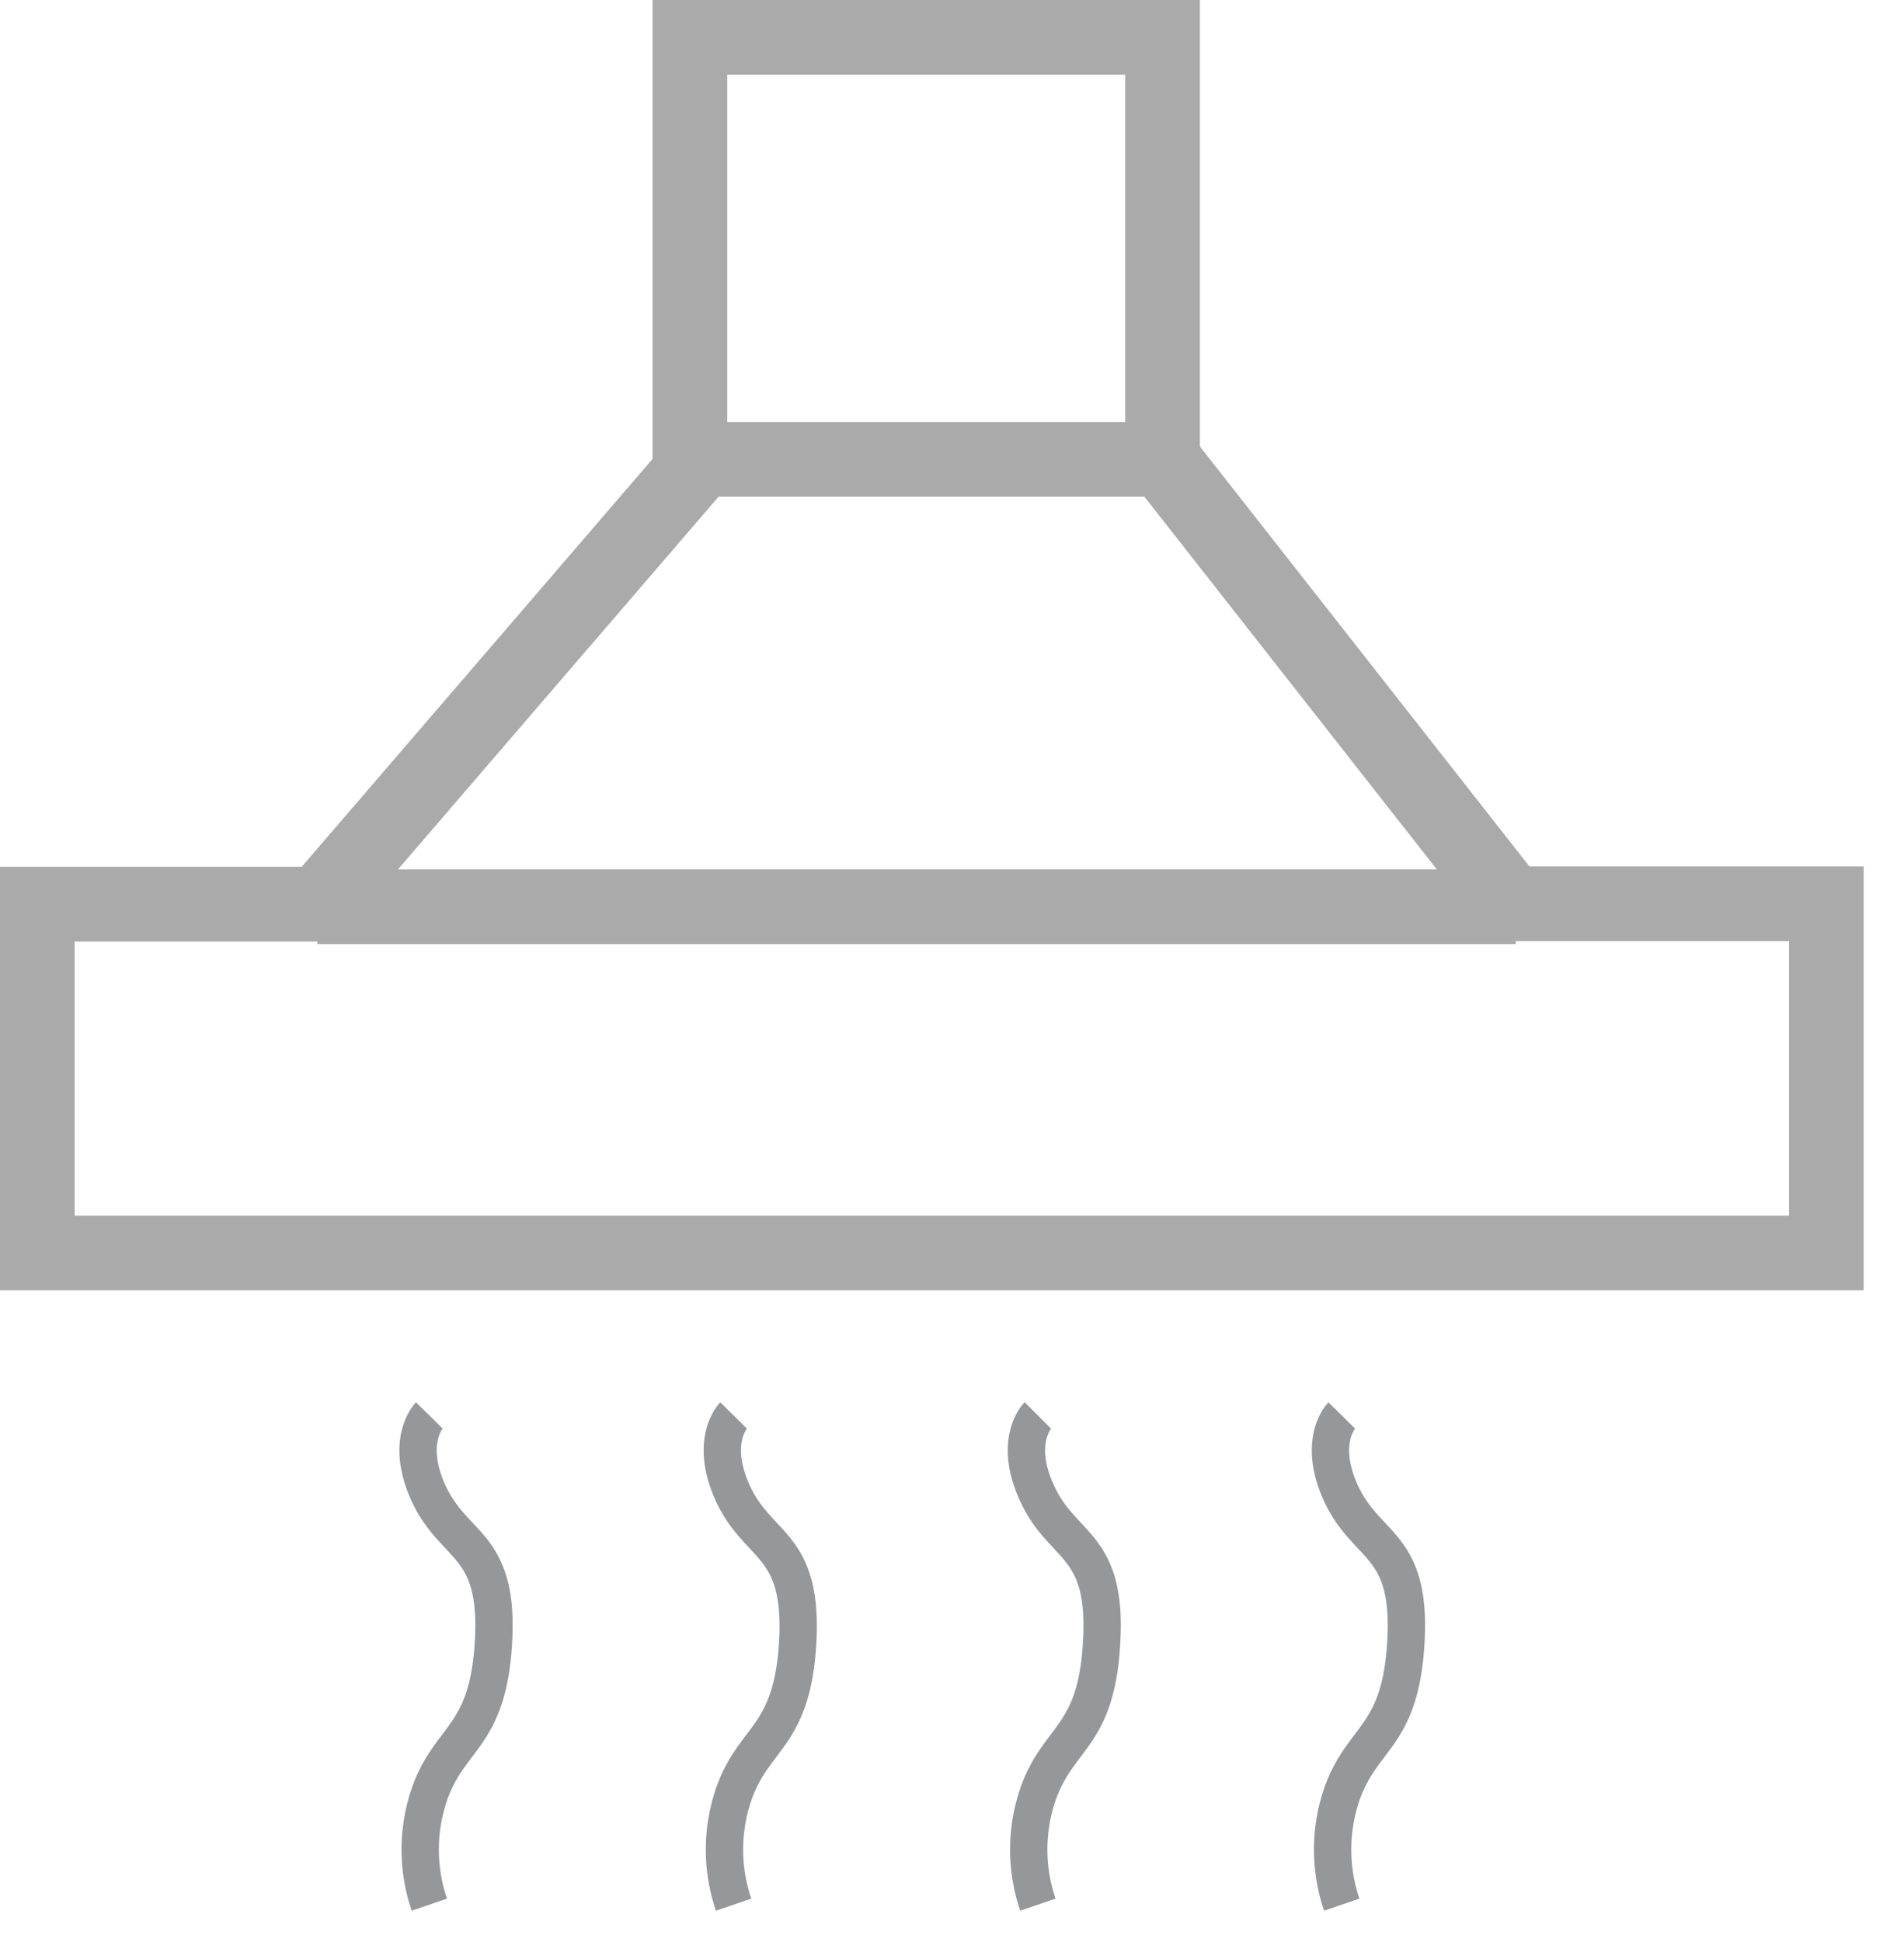 <svg xmlns="http://www.w3.org/2000/svg" xmlns:xlink="http://www.w3.org/1999/xlink" width="51" height="52" viewBox="0 0 51 52"><defs><path id="uah0a" d="M946.48 269h12.66v11.3h-12.66z"/><path id="uah0b" d="M959.14 280.3l9.34 11.9h8.44v9.35H929v-9.34h7.54l10.24-11.9"/><path id="uah0c" d="M936.5 292.28h32.1"/><path id="uah0d" d="M963.94 305.9s-.68.69 0 2.13c.69 1.44 1.86 1.3 1.72 3.9-.14 2.61-1.17 2.54-1.72 4.12a4.57 4.57 0 0 0 0 2.95"/><path id="uah0e" d="M955.8 305.9s-.69.69 0 2.13c.68 1.44 1.85 1.3 1.71 3.9-.13 2.61-1.16 2.54-1.71 4.12a4.57 4.57 0 0 0 0 2.95"/><path id="uah0f" d="M947.65 305.9s-.68.69 0 2.13c.69 1.44 1.85 1.3 1.72 3.9-.14 2.61-1.17 2.54-1.72 4.12a4.57 4.57 0 0 0 0 2.95"/><path id="uah0g" d="M939.5 305.9s-.68.69 0 2.13c.69 1.44 1.86 1.3 1.72 3.9-.14 2.61-1.17 2.54-1.72 4.12a4.57 4.57 0 0 0 0 2.95"/></defs><g><g transform="translate(-928 -268)"><g><use fill="#fff" fill-opacity="0" stroke="#aaa" stroke-miterlimit="50" stroke-width="2" xlink:href="#uah0a"/></g><g><use fill="#fff" fill-opacity="0" stroke="#aaa" stroke-miterlimit="50" stroke-width="2" xlink:href="#uah0b"/></g><g><use fill="#fff" fill-opacity="0" stroke="#aaa" stroke-miterlimit="50" stroke-width="2" xlink:href="#uah0c"/></g><g><use fill="#fff" fill-opacity="0" stroke="#95989a" stroke-miterlimit="50" xlink:href="#uah0d"/></g><g><use fill="#fff" fill-opacity="0" stroke="#95989a" stroke-miterlimit="50" xlink:href="#uah0e"/></g><g><use fill="#fff" fill-opacity="0" stroke="#95989a" stroke-miterlimit="50" xlink:href="#uah0f"/></g><g><use fill="#fff" fill-opacity="0" stroke="#95989a" stroke-miterlimit="50" xlink:href="#uah0g"/></g></g></g></svg>